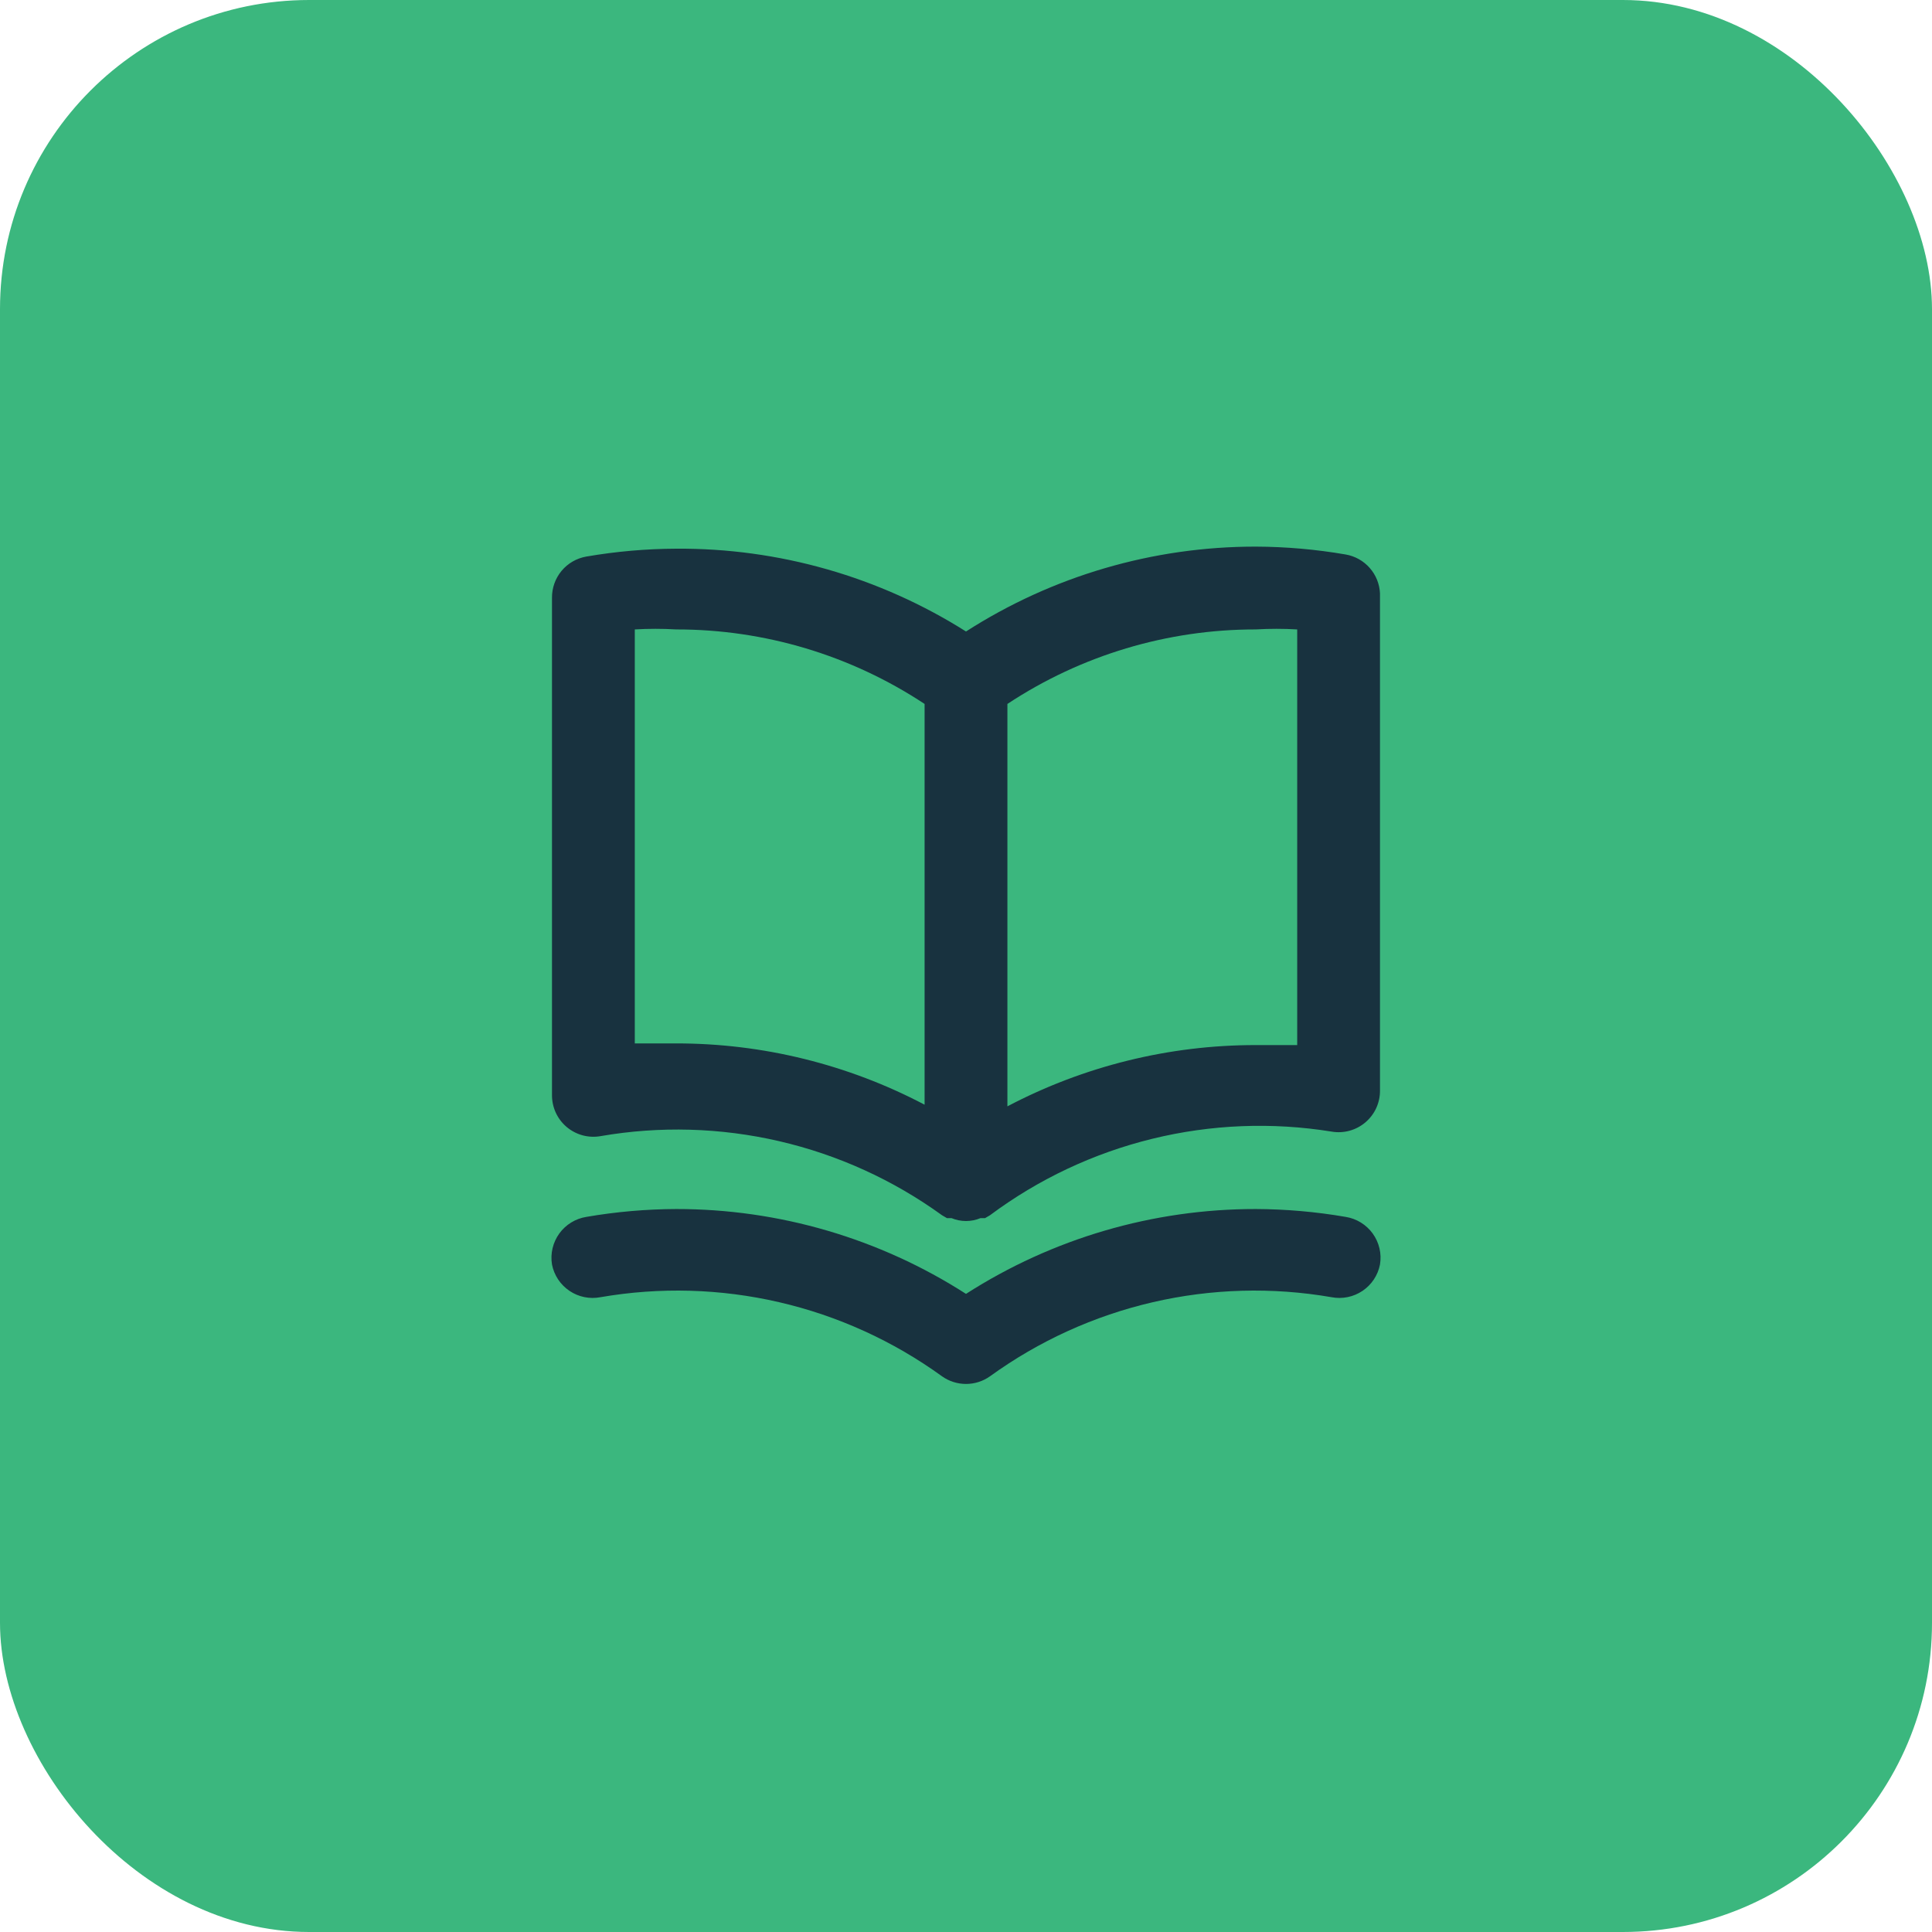 <svg width="100" height="100" viewBox="0 0 100 100" fill="none" xmlns="http://www.w3.org/2000/svg">
<rect width="100" height="100" rx="16" fill="#3BB77E"/>
<path opacity="0.8" d="M69.65 28.7C68.114 28.435 66.559 28.299 65 28.293C59.682 28.288 54.475 29.813 50 32.686C45.513 29.851 40.307 28.364 35 28.4C33.441 28.406 31.886 28.543 30.35 28.807C29.847 28.894 29.391 29.157 29.065 29.55C28.739 29.943 28.564 30.439 28.571 30.95V56.664C28.567 56.979 28.632 57.291 28.761 57.578C28.891 57.865 29.082 58.12 29.322 58.325C29.561 58.529 29.843 58.678 30.146 58.762C30.45 58.845 30.768 58.861 31.078 58.807C34.149 58.276 37.295 58.364 40.331 59.067C43.368 59.77 46.233 61.073 48.757 62.9L49.014 63.05H49.25C49.488 63.149 49.742 63.2 50 63.2C50.257 63.2 50.512 63.149 50.75 63.05H50.986L51.243 62.9C53.75 61.032 56.606 59.686 59.643 58.943C62.68 58.199 65.835 58.073 68.921 58.571C69.232 58.625 69.55 58.609 69.854 58.526C70.157 58.443 70.439 58.293 70.678 58.089C70.918 57.884 71.109 57.629 71.239 57.342C71.368 57.055 71.433 56.743 71.428 56.429V30.714C71.406 30.226 71.218 29.76 70.894 29.394C70.571 29.027 70.132 28.783 69.65 28.7ZM47.857 57.179C43.893 55.093 39.48 54.004 35 54.007C34.293 54.007 33.586 54.007 32.857 54.007V32.579C33.571 32.537 34.286 32.537 35 32.579C39.572 32.574 44.043 33.915 47.857 36.436V57.179ZM67.143 54.093C66.414 54.093 65.707 54.093 65 54.093C60.52 54.09 56.107 55.179 52.143 57.264V36.436C55.957 33.915 60.428 32.574 65 32.579C65.714 32.537 66.429 32.537 67.143 32.579V54.093ZM69.65 62.986C68.114 62.721 66.559 62.585 65 62.579C59.682 62.574 54.475 64.099 50 66.971C45.525 64.099 40.318 62.574 35 62.579C33.441 62.585 31.886 62.721 30.35 62.986C30.071 63.03 29.804 63.129 29.563 63.277C29.323 63.425 29.113 63.619 28.948 63.848C28.783 64.077 28.665 64.337 28.6 64.611C28.535 64.886 28.526 65.171 28.571 65.45C28.68 66.007 29.005 66.497 29.475 66.814C29.945 67.132 30.522 67.25 31.078 67.143C34.149 66.611 37.295 66.699 40.331 67.402C43.368 68.105 46.233 69.409 48.757 71.236C49.12 71.494 49.554 71.633 50 71.633C50.446 71.633 50.88 71.494 51.243 71.236C53.767 69.409 56.632 68.105 59.668 67.402C62.705 66.699 65.851 66.611 68.921 67.143C69.478 67.25 70.055 67.132 70.525 66.814C70.995 66.497 71.32 66.007 71.428 65.45C71.474 65.171 71.465 64.886 71.4 64.611C71.335 64.337 71.217 64.077 71.052 63.848C70.886 63.619 70.677 63.425 70.437 63.277C70.196 63.129 69.929 63.03 69.65 62.986Z" fill="#101130"/>
</svg>

